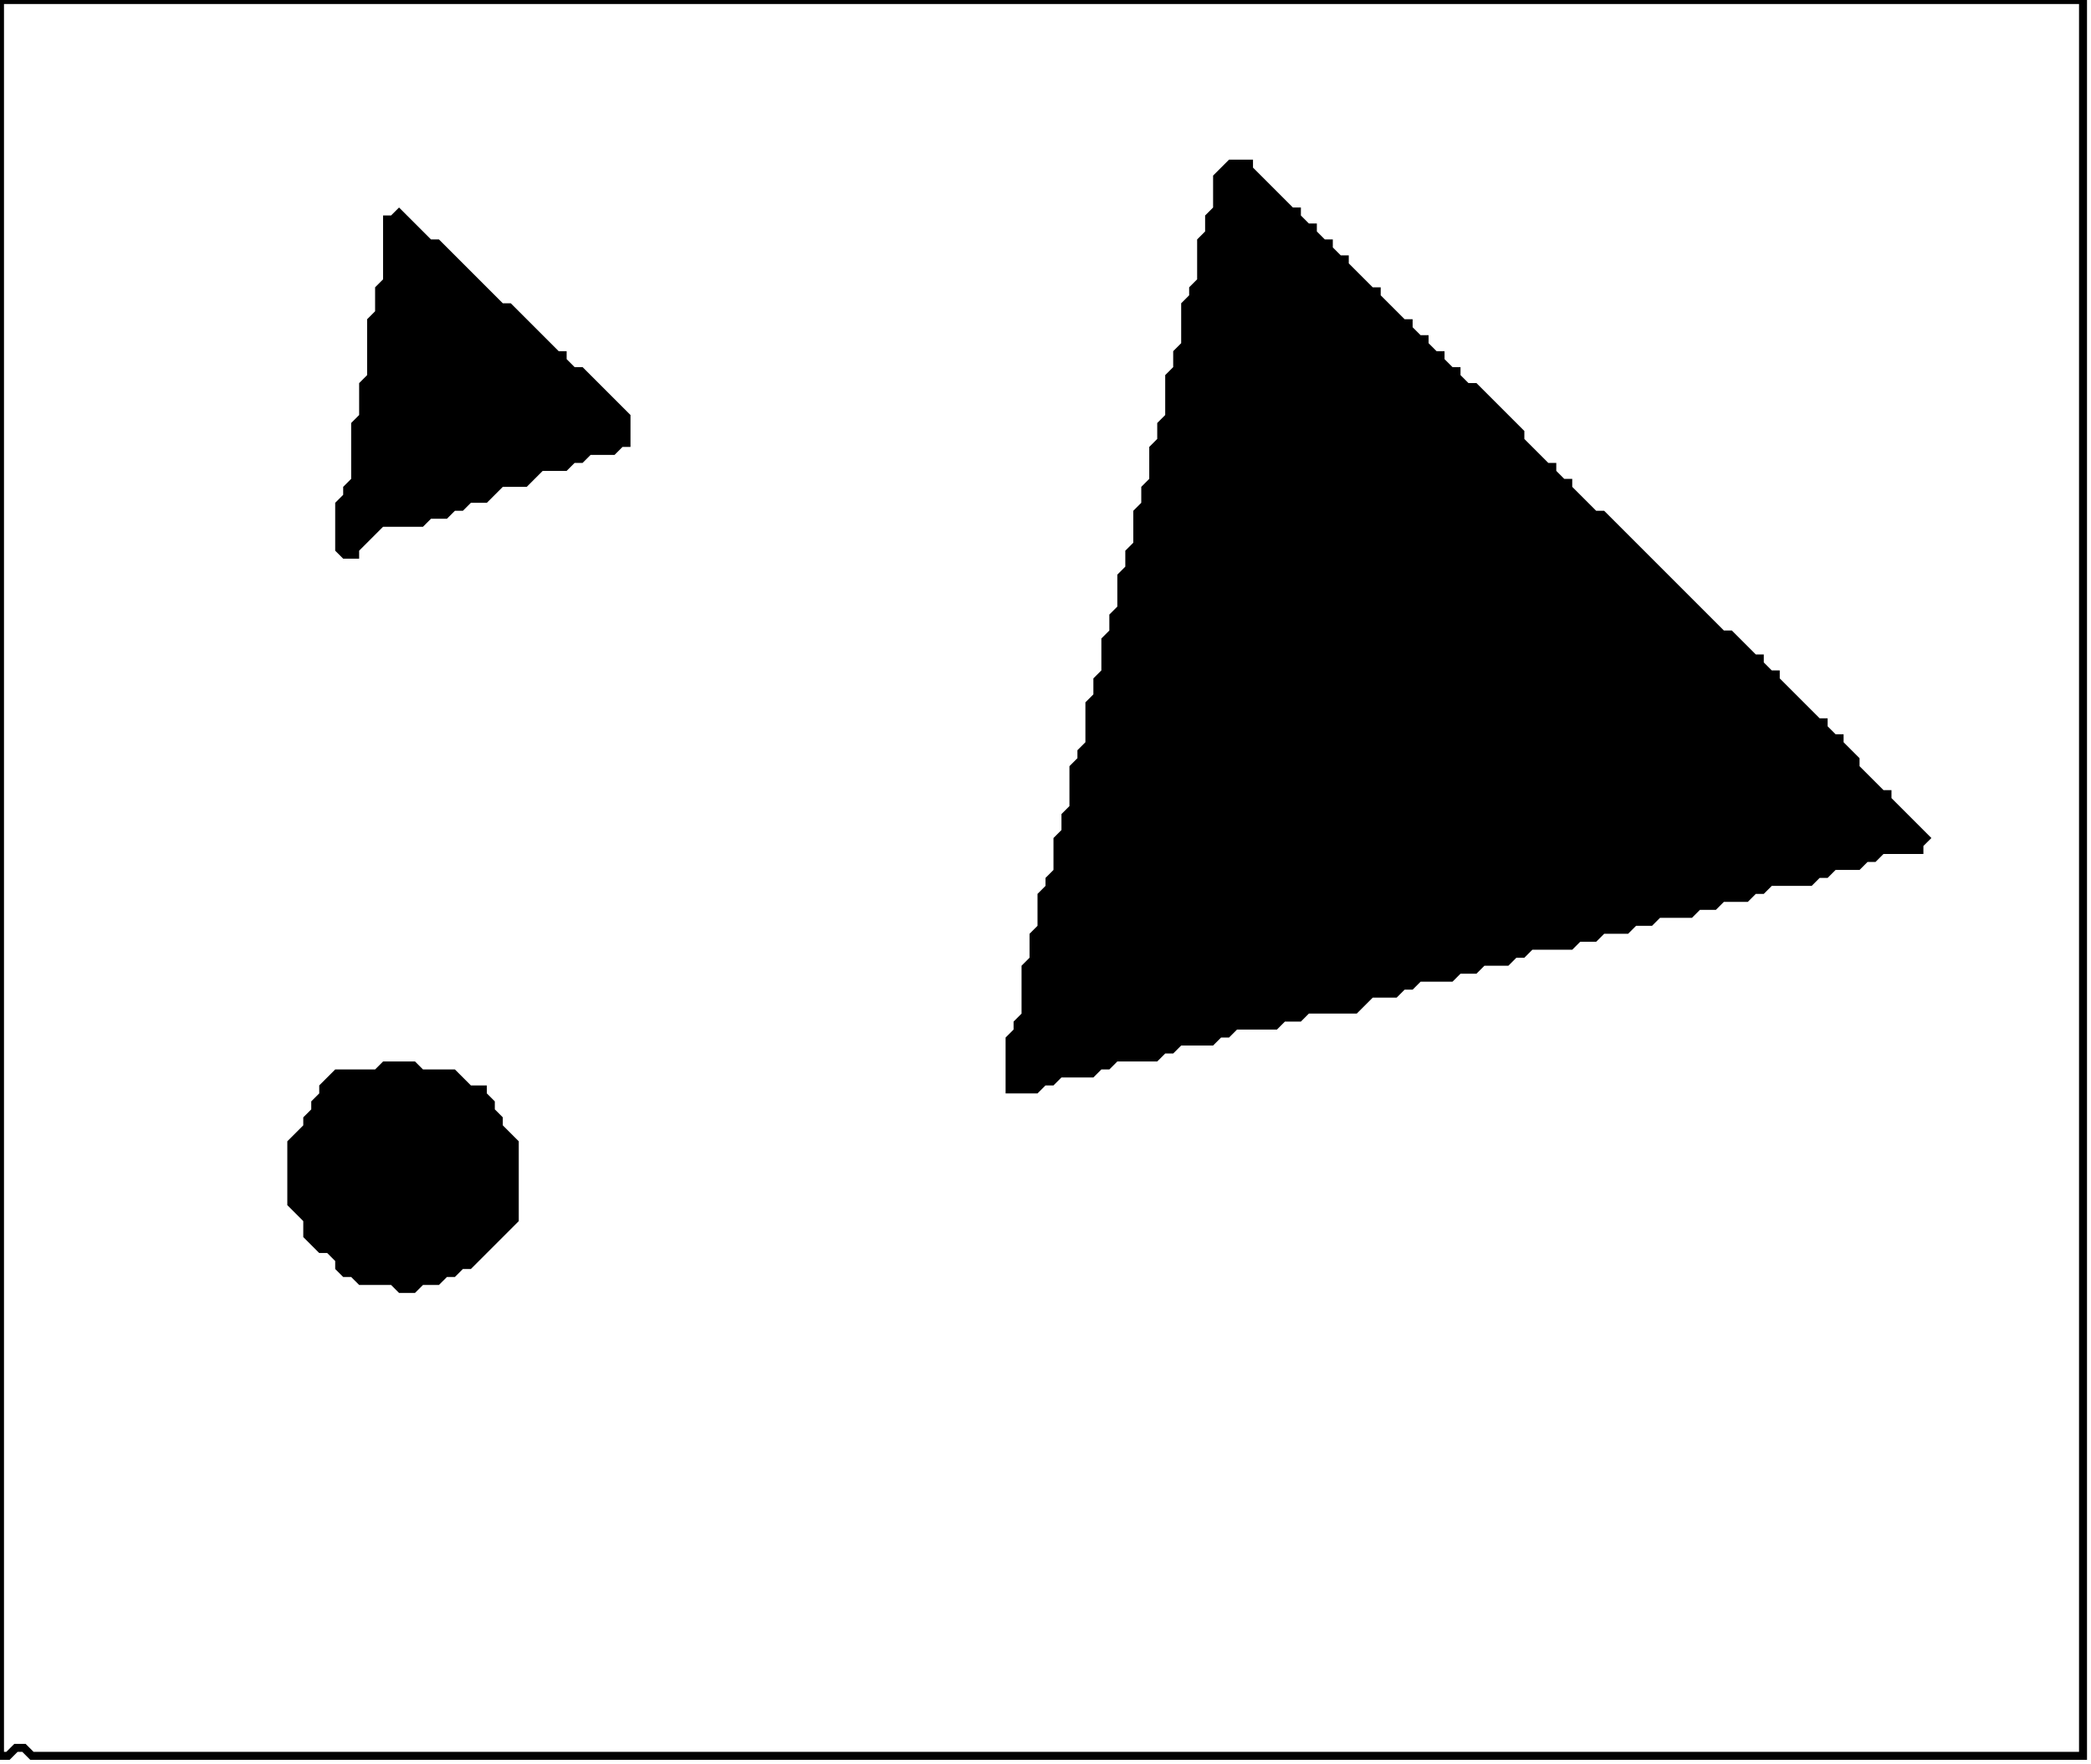 <?xml version='1.0' encoding='utf-8'?>
<svg width="262" height="221" xmlns="http://www.w3.org/2000/svg" viewBox="0 0 262 221"><rect width="262" height="221" fill="white" /><path d="M 48,133 L 47,134 L 42,134 L 40,136 L 40,137 L 39,138 L 39,139 L 38,140 L 38,141 L 36,143 L 36,151 L 38,153 L 38,155 L 40,157 L 41,157 L 42,158 L 42,159 L 43,160 L 44,160 L 45,161 L 49,161 L 50,162 L 52,162 L 53,161 L 55,161 L 56,160 L 57,160 L 58,159 L 59,159 L 65,153 L 65,143 L 63,141 L 63,140 L 62,139 L 62,138 L 61,137 L 61,136 L 59,136 L 57,134 L 53,134 L 52,133 Z" fill="black" /><path d="M 50,26 L 49,27 L 48,27 L 48,35 L 47,36 L 47,39 L 46,40 L 46,47 L 45,48 L 45,52 L 44,53 L 44,60 L 43,61 L 43,62 L 42,63 L 42,69 L 43,70 L 45,70 L 45,69 L 48,66 L 53,66 L 54,65 L 56,65 L 57,64 L 58,64 L 59,63 L 61,63 L 63,61 L 66,61 L 68,59 L 71,59 L 72,58 L 73,58 L 74,57 L 77,57 L 78,56 L 79,56 L 79,52 L 73,46 L 72,46 L 71,45 L 71,44 L 70,44 L 64,38 L 63,38 L 55,30 L 54,30 Z" fill="black" /><path d="M 154,20 L 152,22 L 152,26 L 151,27 L 151,29 L 150,30 L 150,35 L 149,36 L 149,37 L 148,38 L 148,43 L 147,44 L 147,46 L 146,47 L 146,52 L 145,53 L 145,55 L 144,56 L 144,60 L 143,61 L 143,63 L 142,64 L 142,68 L 141,69 L 141,71 L 140,72 L 140,76 L 139,77 L 139,79 L 138,80 L 138,84 L 137,85 L 137,87 L 136,88 L 136,93 L 135,94 L 135,95 L 134,96 L 134,101 L 133,102 L 133,104 L 132,105 L 132,109 L 131,110 L 131,111 L 130,112 L 130,116 L 129,117 L 129,120 L 128,121 L 128,127 L 127,128 L 127,129 L 126,130 L 126,137 L 130,137 L 131,136 L 132,136 L 133,135 L 137,135 L 138,134 L 139,134 L 140,133 L 145,133 L 146,132 L 147,132 L 148,131 L 152,131 L 153,130 L 154,130 L 155,129 L 160,129 L 161,128 L 163,128 L 164,127 L 170,127 L 172,125 L 175,125 L 176,124 L 177,124 L 178,123 L 182,123 L 183,122 L 185,122 L 186,121 L 189,121 L 190,120 L 191,120 L 192,119 L 197,119 L 198,118 L 200,118 L 201,117 L 204,117 L 205,116 L 207,116 L 208,115 L 212,115 L 213,114 L 215,114 L 216,113 L 219,113 L 220,112 L 221,112 L 222,111 L 227,111 L 228,110 L 229,110 L 230,109 L 233,109 L 234,108 L 235,108 L 236,107 L 241,107 L 241,106 L 242,105 L 237,100 L 237,99 L 236,99 L 233,96 L 233,95 L 231,93 L 231,92 L 230,92 L 229,91 L 229,90 L 228,90 L 223,85 L 223,84 L 222,84 L 221,83 L 221,82 L 220,82 L 217,79 L 216,79 L 201,64 L 200,64 L 197,61 L 197,60 L 196,60 L 195,59 L 195,58 L 194,58 L 191,55 L 191,54 L 185,48 L 184,48 L 183,47 L 183,46 L 182,46 L 181,45 L 181,44 L 180,44 L 179,43 L 179,42 L 178,42 L 177,41 L 177,40 L 176,40 L 173,37 L 173,36 L 172,36 L 169,33 L 169,32 L 168,32 L 167,31 L 167,30 L 166,30 L 165,29 L 165,28 L 164,28 L 163,27 L 163,26 L 162,26 L 157,21 L 157,20 Z" fill="black" /><path d="M 0,0 L 0,220 L 1,220 L 2,219 L 3,219 L 4,220 L 261,220 L 261,0 Z" fill="none" stroke="black" stroke-width="1" /></svg>